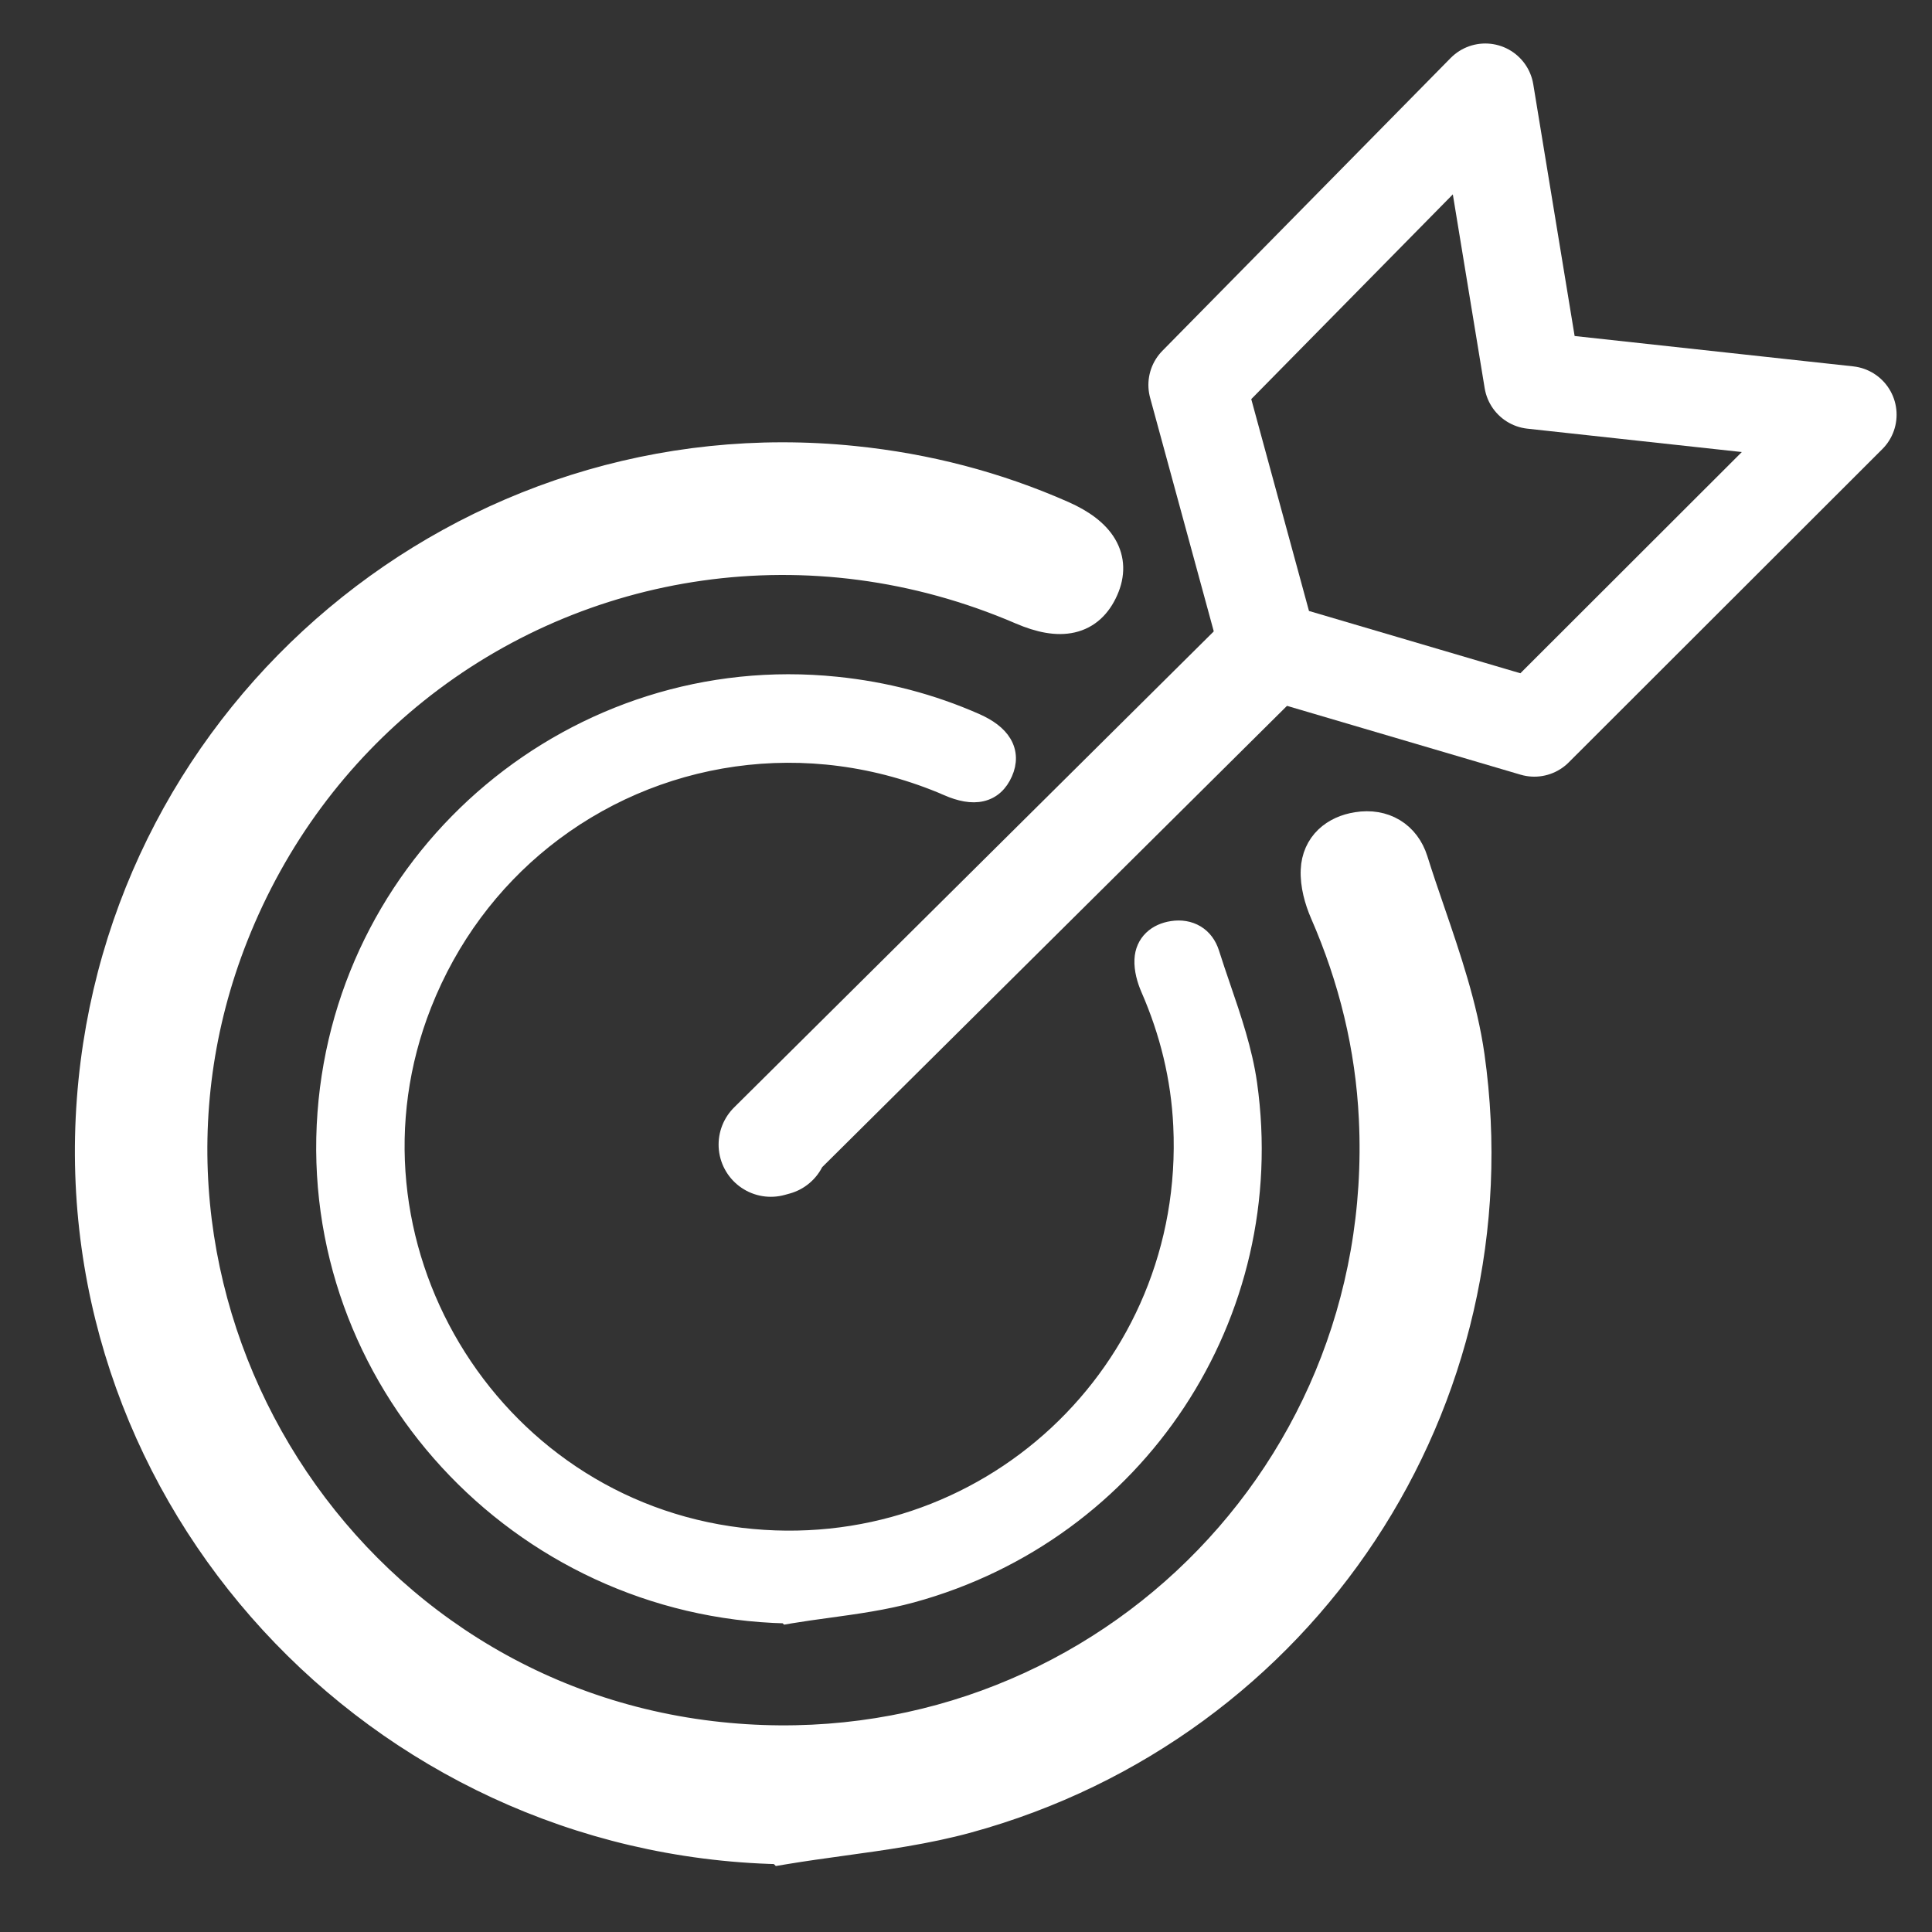 <?xml version="1.0" encoding="UTF-8" standalone="no"?>
<svg
   xmlns:dc="http://purl.org/dc/elements/1.1/"
   xmlns:cc="http://creativecommons.org/ns#"
   xmlns:rdf="http://www.w3.org/1999/02/22-rdf-syntax-ns#"
   xmlns:svg="http://www.w3.org/2000/svg"
   xmlns="http://www.w3.org/2000/svg"
   xmlns:sodipodi="http://sodipodi.sourceforge.net/DTD/sodipodi-0.dtd"
   xmlns:inkscape="http://www.inkscape.org/namespaces/inkscape"
   inkscape:version="1.0 (4035a4fb49, 2020-05-01)"
   sodipodi:docname="Doel.svg"
   id="svg8"
   version="1.1"
   fill="none"
   viewBox="0 0 37 37"
   height="37"
   width="37">
  <rect x="0" y="0" width="37" height="37" fill="#333333" stroke="none"/>
  <defs
     id="defs12" />
  <sodipodi:namedview
     inkscape:current-layer="svg8"
     inkscape:window-maximized="1"
     inkscape:window-y="-8"
     inkscape:window-x="-8"
     inkscape:cy="21.429402"
     inkscape:cx="25.173953"
     inkscape:zoom="22.627417"
     inkscape:pagecheckerboard="true"
     showgrid="false"
     id="namedview10"
     inkscape:window-height="1377"
     inkscape:window-width="2560"
     inkscape:pageshadow="2"
     inkscape:pageopacity="0"
     guidetolerance="10"
     gridtolerance="10"
     objecttolerance="10"
     borderopacity="1"
     bordercolor="#666666"
     pagecolor="#ffffff" />
  <path
     sodipodi:nodetypes="sscccccccccccccccsscccsscccccss"
     style="fill:#ffffff;fill-opacity:1"
     id="path6"
     stroke-width="0.3"
     stroke="#ffffff"
     fill="white"
     d="m 18.142,15.092 v 0 c 0.242,0.104 0.466,0.151 0.661,0.106 0.206,-0.047 0.35,-0.188 0.439,-0.39 0.089,-0.2 0.088,-0.402 -0.019,-0.583 -0.102,-0.172 -0.288,-0.306 -0.527,-0.412 -0.855,-0.377 -1.746,-0.608 -2.675,-0.703 -4.977,-0.514 -9.418,3.205 -9.791,8.203 -0.381,5.115 3.681,9.505 8.824,9.627 l 0.013,0.013 0.076,-0.013 c 0.234,-0.039 0.474,-0.072 0.716,-0.105 0.539,-0.074 1.089,-0.15 1.613,-0.294 h 10e-5 c 4.322,-1.185 7.08,-5.353 6.453,-9.79 v -10e-5 c -0.09,-0.632 -0.302,-1.254 -0.509,-1.858 -0.074,-0.217 -0.148,-0.433 -0.215,-0.646 l -10e-5,-3e-4 c -0.052,-0.163 -0.149,-0.295 -0.286,-0.377 -0.137,-0.082 -0.3,-0.108 -0.471,-0.081 -0.147,0.023 -0.285,0.081 -0.39,0.182 -0.107,0.103 -0.171,0.243 -0.178,0.408 v 10e-5 c -0.009,0.193 0.049,0.393 0.119,0.556 l 2e-4,4e-4 c 0.367,0.839 0.581,1.713 0.624,2.623 0.226,4.691 -3.768,8.407 -8.427,7.85 -4.837,-0.578 -7.862,-5.643 -6.075,-10.17 0.505,-1.279 1.31,-2.34 2.3,-3.134 2.1,-1.684 5.035,-2.172 7.724,-1.014 z" />
  <path
     d="m 19.541,11.734 v 0 c 0.363,0.156 0.698,0.226 0.991,0.159 0.308,-0.07 0.524,-0.281 0.658,-0.584 0.134,-0.3 0.132,-0.602 -0.029,-0.873 C 21.008,10.179 20.729,9.978 20.372,9.82 19.09,9.254 17.756,8.909 16.364,8.766 8.908,7.997 2.254,13.568 1.696,21.055 1.125,28.718 7.211,35.295 14.916,35.477 l 0.019,0.019 0.114,-0.019 c 0.351,-0.058 0.71,-0.108 1.072,-0.158 0.807,-0.111 1.631,-0.225 2.417,-0.44 h 1.5e-4 c 6.475,-1.775 10.608,-8.02 9.668,-14.667 v -1.49e-4 C 28.071,19.266 27.753,18.335 27.443,17.43 27.331,17.105 27.221,16.782 27.121,16.463 l -1.5e-4,-4.49e-4 c -0.077,-0.244 -0.224,-0.442 -0.429,-0.565 -0.204,-0.123 -0.449,-0.162 -0.706,-0.121 -0.22,0.034 -0.427,0.122 -0.584,0.273 -0.16,0.154 -0.256,0.363 -0.267,0.612 v 1.5e-4 c -0.013,0.289 0.073,0.589 0.178,0.833 l 3e-4,5.99e-4 c 0.549,1.257 0.87,2.567 0.935,3.929 C 26.587,28.451 20.605,34.019 13.625,33.184 6.378,32.318 1.847,24.731 4.524,17.948 5.281,16.031 6.486,14.443 7.969,13.253 11.115,10.73 15.512,9.999 19.541,11.734 Z"
     fill="white"
     stroke="#ffffff"
     stroke-width="0.449"
     id="path6-6"
     style="fill:#ffffff;fill-opacity:1"
     sodipodi:nodetypes="sscccccccccccccccsscccsscccccss" />
  <path
     sodipodi:nodetypes="ccccccc"
     id="path869"
     d="m 24.307,12.447 -1.383,-5.075 5.521,-5.608 0.907,5.52 6.039,0.658 -6.007,6.001 z"
     style="fill:#ffffff;fill-opacity:0;fill-rule:evenodd;stroke:#ffffff;stroke-width:1.862;stroke-linecap:round;stroke-linejoin:round;stroke-miterlimit:4;stroke-dasharray:none;stroke-opacity:1" />
  <path
     id="path871"
     d="m 24.307,12.447 -9.545,9.473 0.095,-0.026"
     style="fill:none;fill-rule:evenodd;stroke:#ffffff;stroke-width:2;stroke-linecap:round;stroke-linejoin:round;stroke-miterlimit:4;stroke-dasharray:none;stroke-opacity:1" />
</svg>
